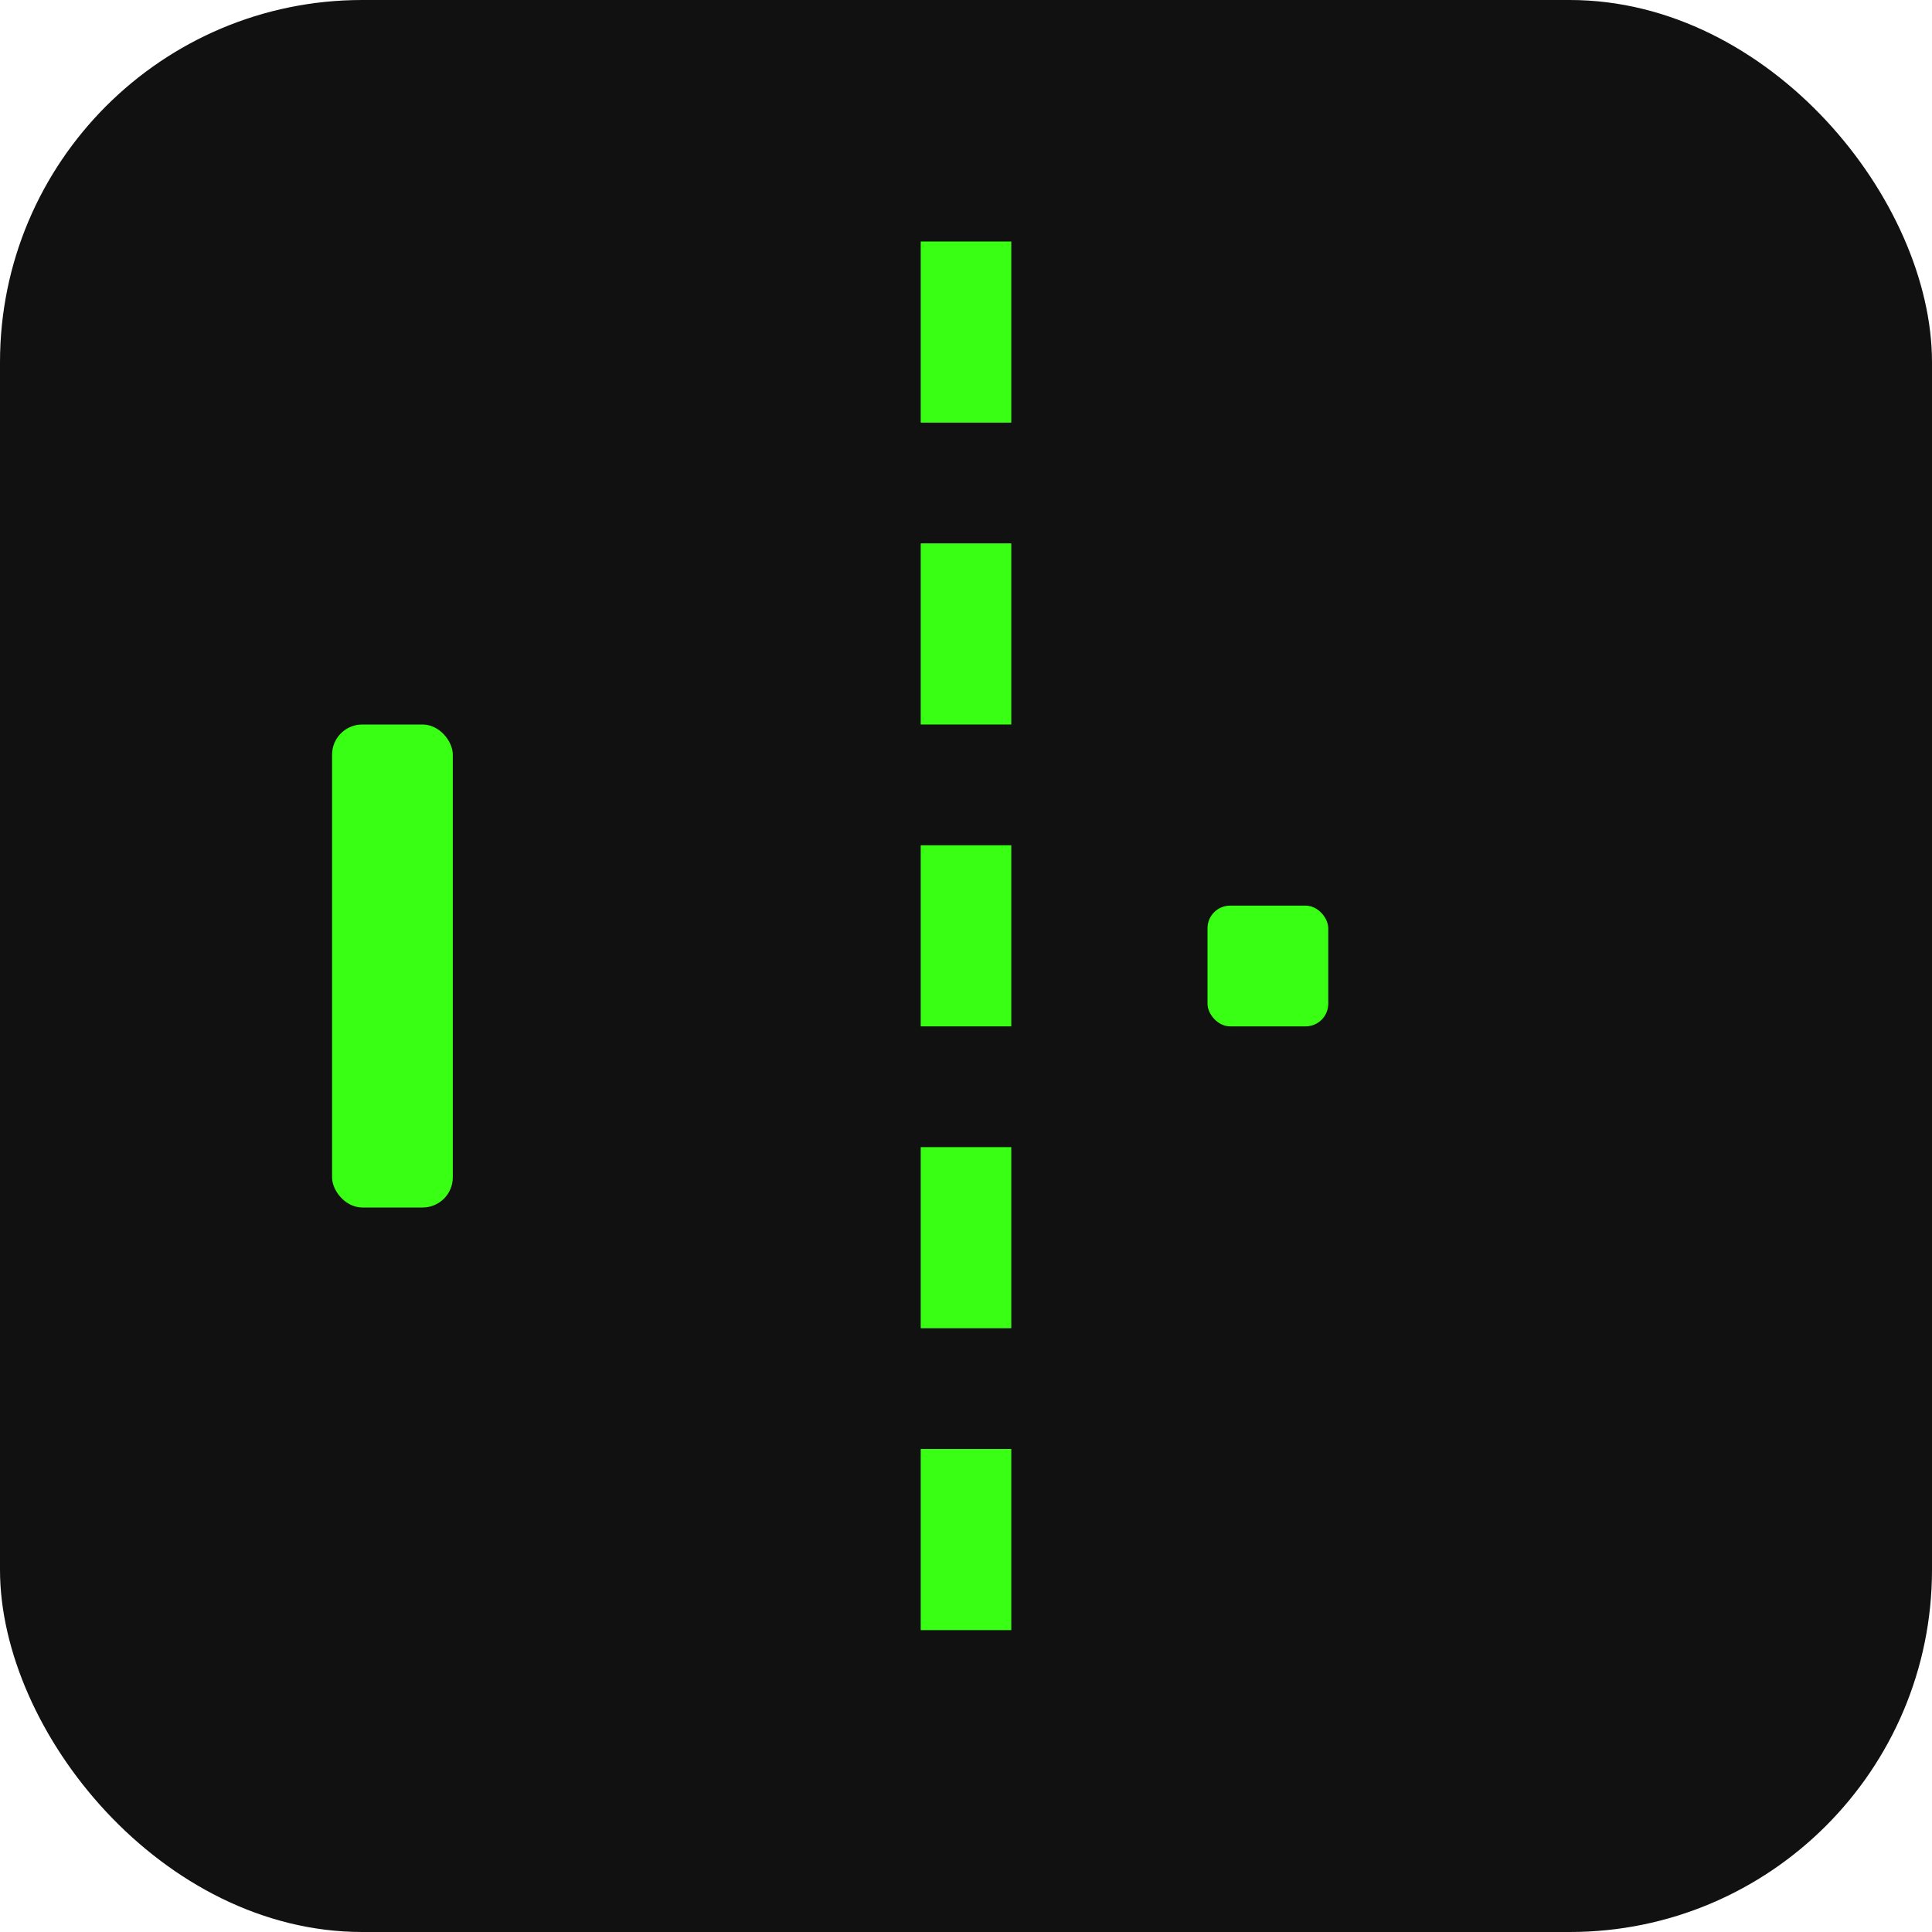 <svg width="256" height="256" viewBox="0 0 256 256" fill="none" xmlns="http://www.w3.org/2000/svg">
    <rect width="256" height="256" rx="48" fill="#111"/>
    <!-- Center dashed line -->
    <g stroke="#39FF14" stroke-width="12">
        <line x1="128" y1="32" x2="128" y2="56" />
        <line x1="128" y1="72" x2="128" y2="96" />
        <line x1="128" y1="112" x2="128" y2="136" />
        <line x1="128" y1="152" x2="128" y2="176" />
        <line x1="128" y1="192" x2="128" y2="216" />
    </g>
    <!-- Left paddle -->
    <rect x="44" y="96" width="16" height="64" rx="4" fill="#39FF14"/>
    <!-- Ball -->
    <rect x="160" y="120" width="16" height="16" rx="3" fill="#39FF14"/>
</svg>
